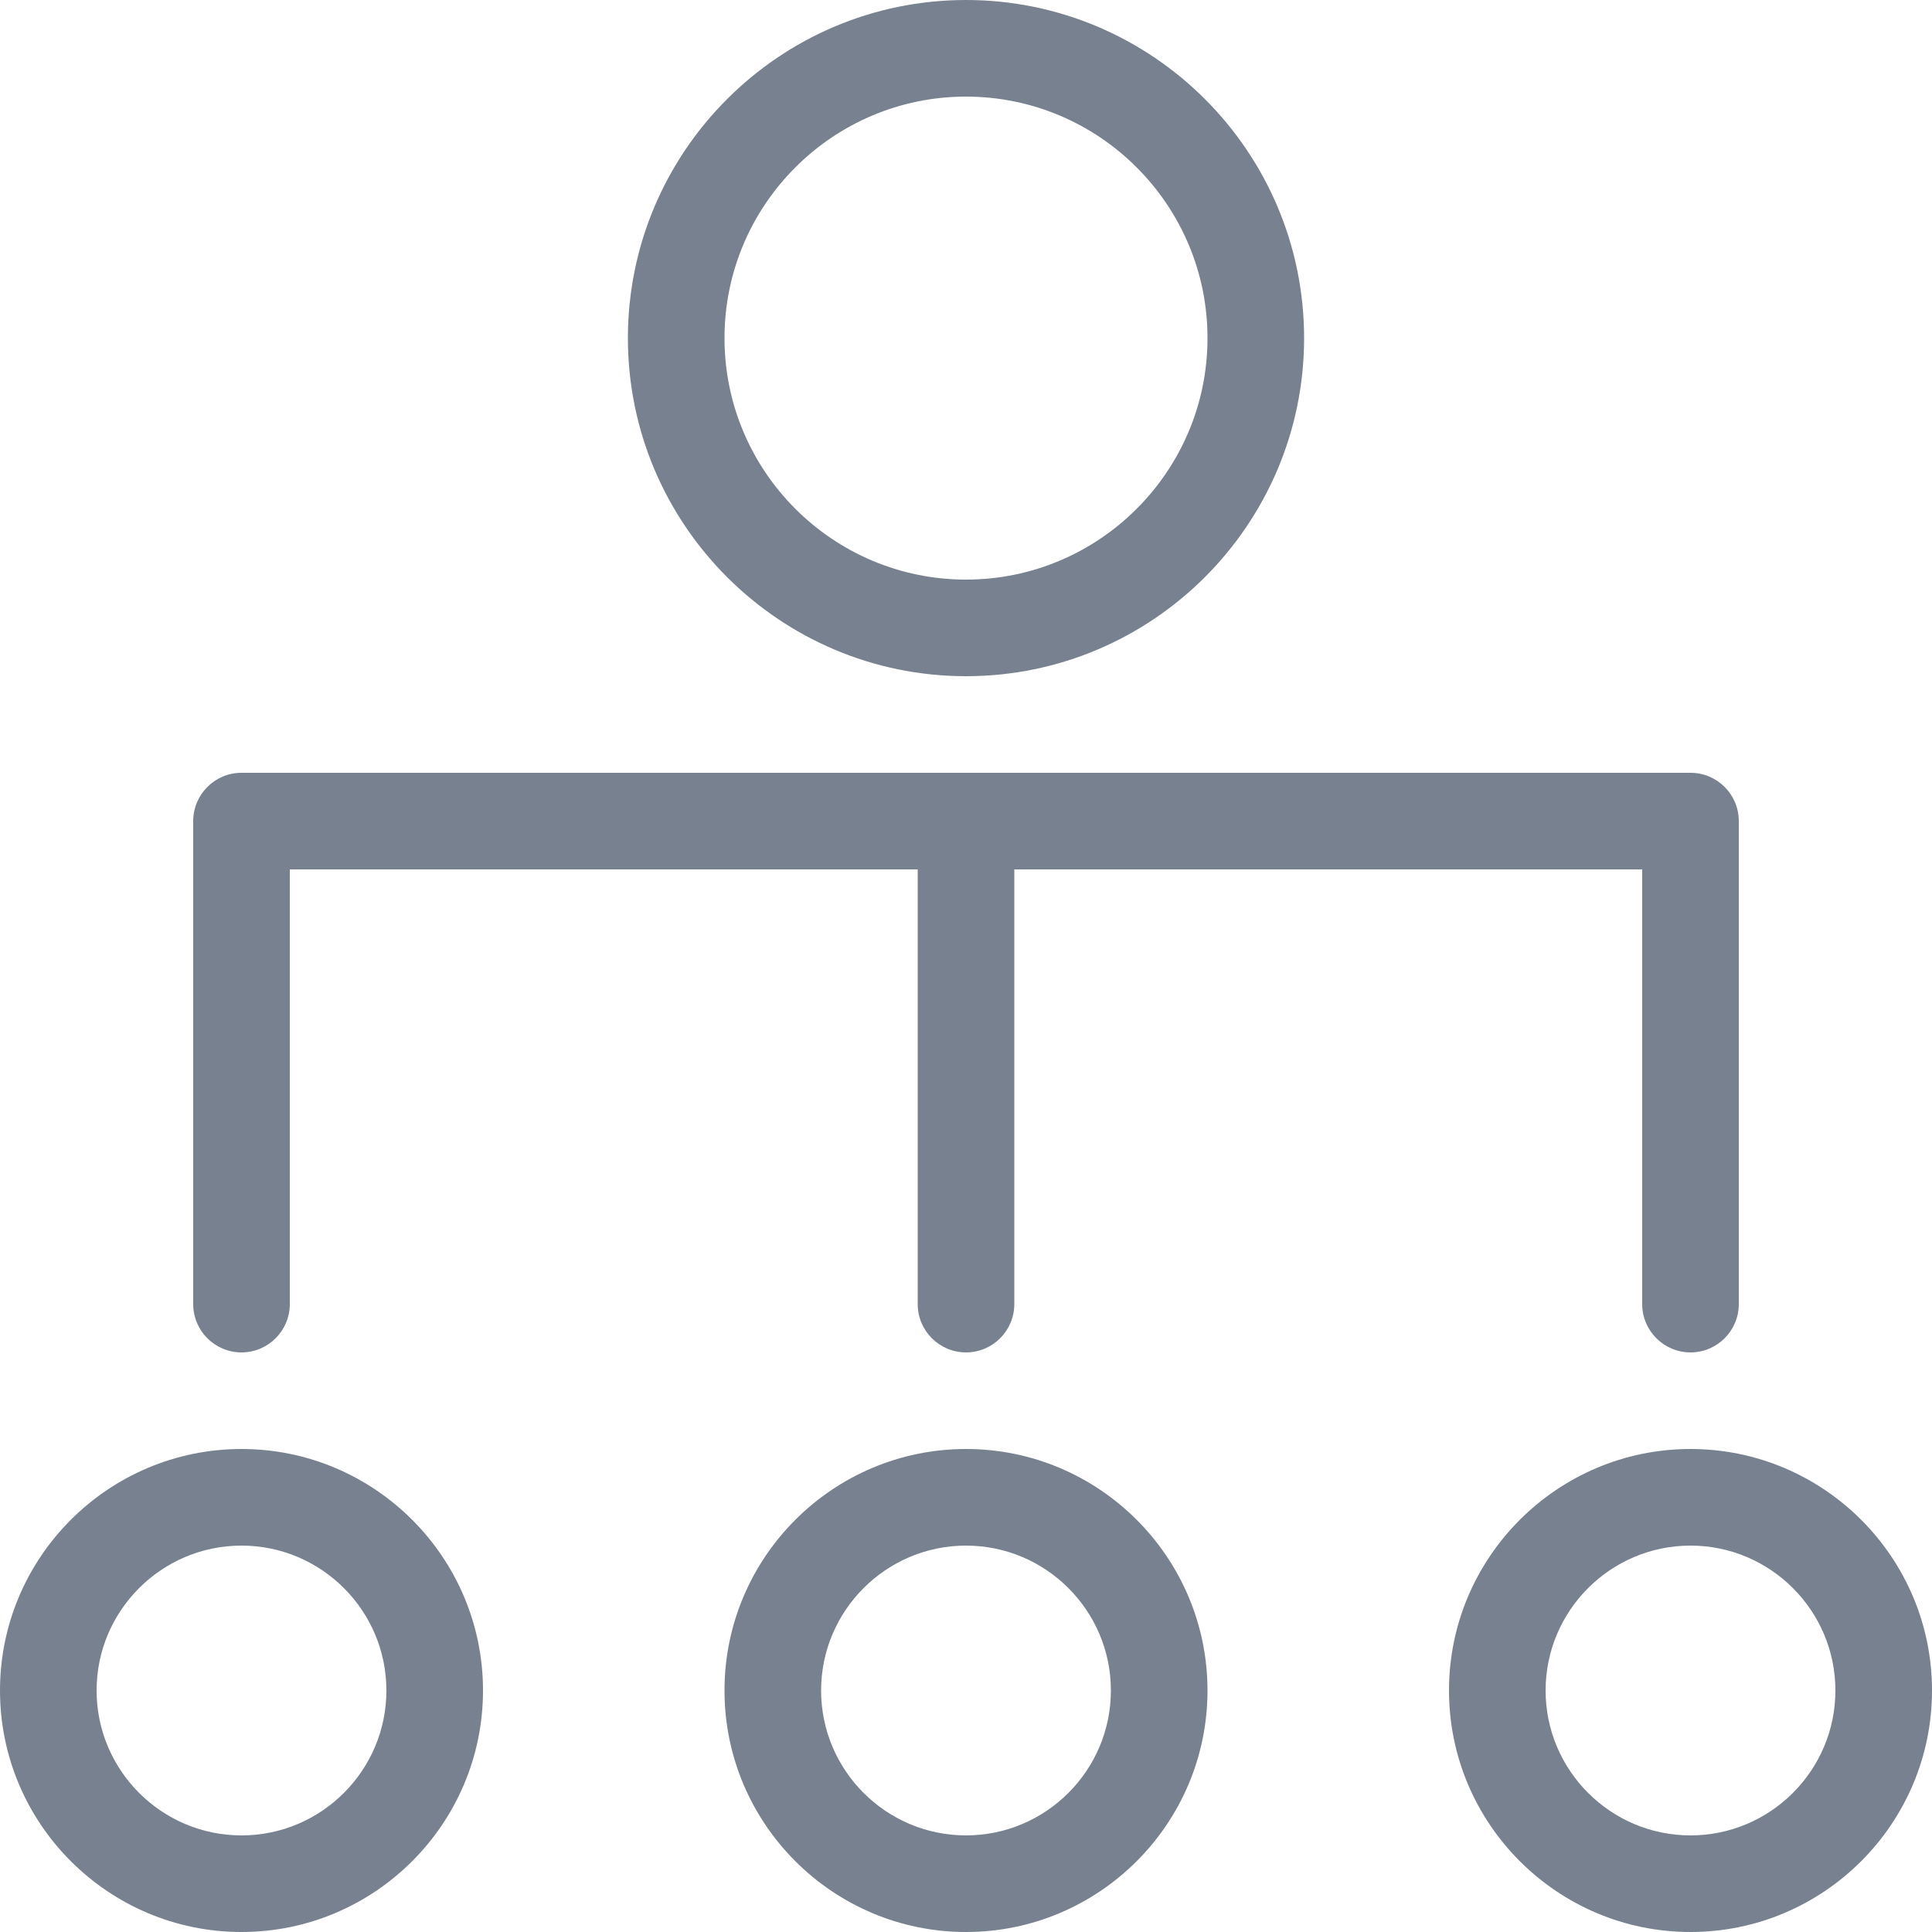 <?xml version="1.0" encoding="UTF-8" standalone="no"?>
<!--

    Copyright (C) 2017-2019 Dremio Corporation

    Licensed under the Apache License, Version 2.0 (the "License");
    you may not use this file except in compliance with the License.
    You may obtain a copy of the License at

        http://www.apache.org/licenses/LICENSE-2.0

    Unless required by applicable law or agreed to in writing, software
    distributed under the License is distributed on an "AS IS" BASIS,
    WITHOUT WARRANTIES OR CONDITIONS OF ANY KIND, either express or implied.
    See the License for the specific language governing permissions and
    limitations under the License.

-->
<svg width="20" height="20" viewBox="0 0 20 20" fill="none" xmlns="http://www.w3.org/2000/svg">
<path fill-rule="evenodd" clip-rule="evenodd" d="M13.5 3.5C13.5 1.57 11.93 0 10 0C8.07 0 6.5 1.57 6.5 3.5C6.5 5.43 8.07 7 10 7C11.93 7 13.5 5.43 13.5 3.5ZM7.5 3.5C7.5 2.121 8.622 1 10 1C11.378 1 12.5 2.121 12.5 3.5C12.5 4.879 11.378 6 10 6C8.622 6 7.5 4.879 7.5 3.5ZM17.5 14C17.776 14 18 13.776 18 13.5V8.5C18 8.224 17.776 8 17.5 8H2.5C2.224 8 2 8.224 2 8.5V13.5C2 13.776 2.224 14 2.5 14C2.776 14 3 13.776 3 13.5V9H9.5V13.5C9.5 13.776 9.724 14 10 14C10.276 14 10.5 13.776 10.5 13.5V9H17V13.5C17 13.776 17.224 14 17.5 14ZM15 17.5C15 16.121 16.122 15 17.5 15C18.878 15 20 16.121 20 17.5C20 18.879 18.878 20 17.5 20C16.122 20 15 18.879 15 17.5ZM16 17.5C16 18.327 16.673 19 17.5 19C18.327 19 19 18.327 19 17.5C19 16.673 18.327 16 17.5 16C16.673 16 16 16.673 16 17.5ZM2.5 15C1.122 15 0 16.121 0 17.5C0 18.879 1.122 20 2.5 20C3.878 20 5 18.879 5 17.5C5 16.121 3.878 15 2.5 15ZM2.5 19C1.673 19 1 18.327 1 17.5C1 16.673 1.673 16 2.5 16C3.327 16 4 16.673 4 17.5C4 18.327 3.327 19 2.5 19ZM7.5 17.5C7.5 16.121 8.622 15 10 15C11.378 15 12.5 16.121 12.5 17.5C12.5 18.879 11.378 20 10 20C8.622 20 7.5 18.879 7.5 17.5ZM8.5 17.5C8.5 18.327 9.173 19 10 19C10.827 19 11.5 18.327 11.5 17.5C11.5 16.673 10.827 16 10 16C9.173 16 8.5 16.673 8.5 17.5Z" fill="#77818F"/>
</svg>

